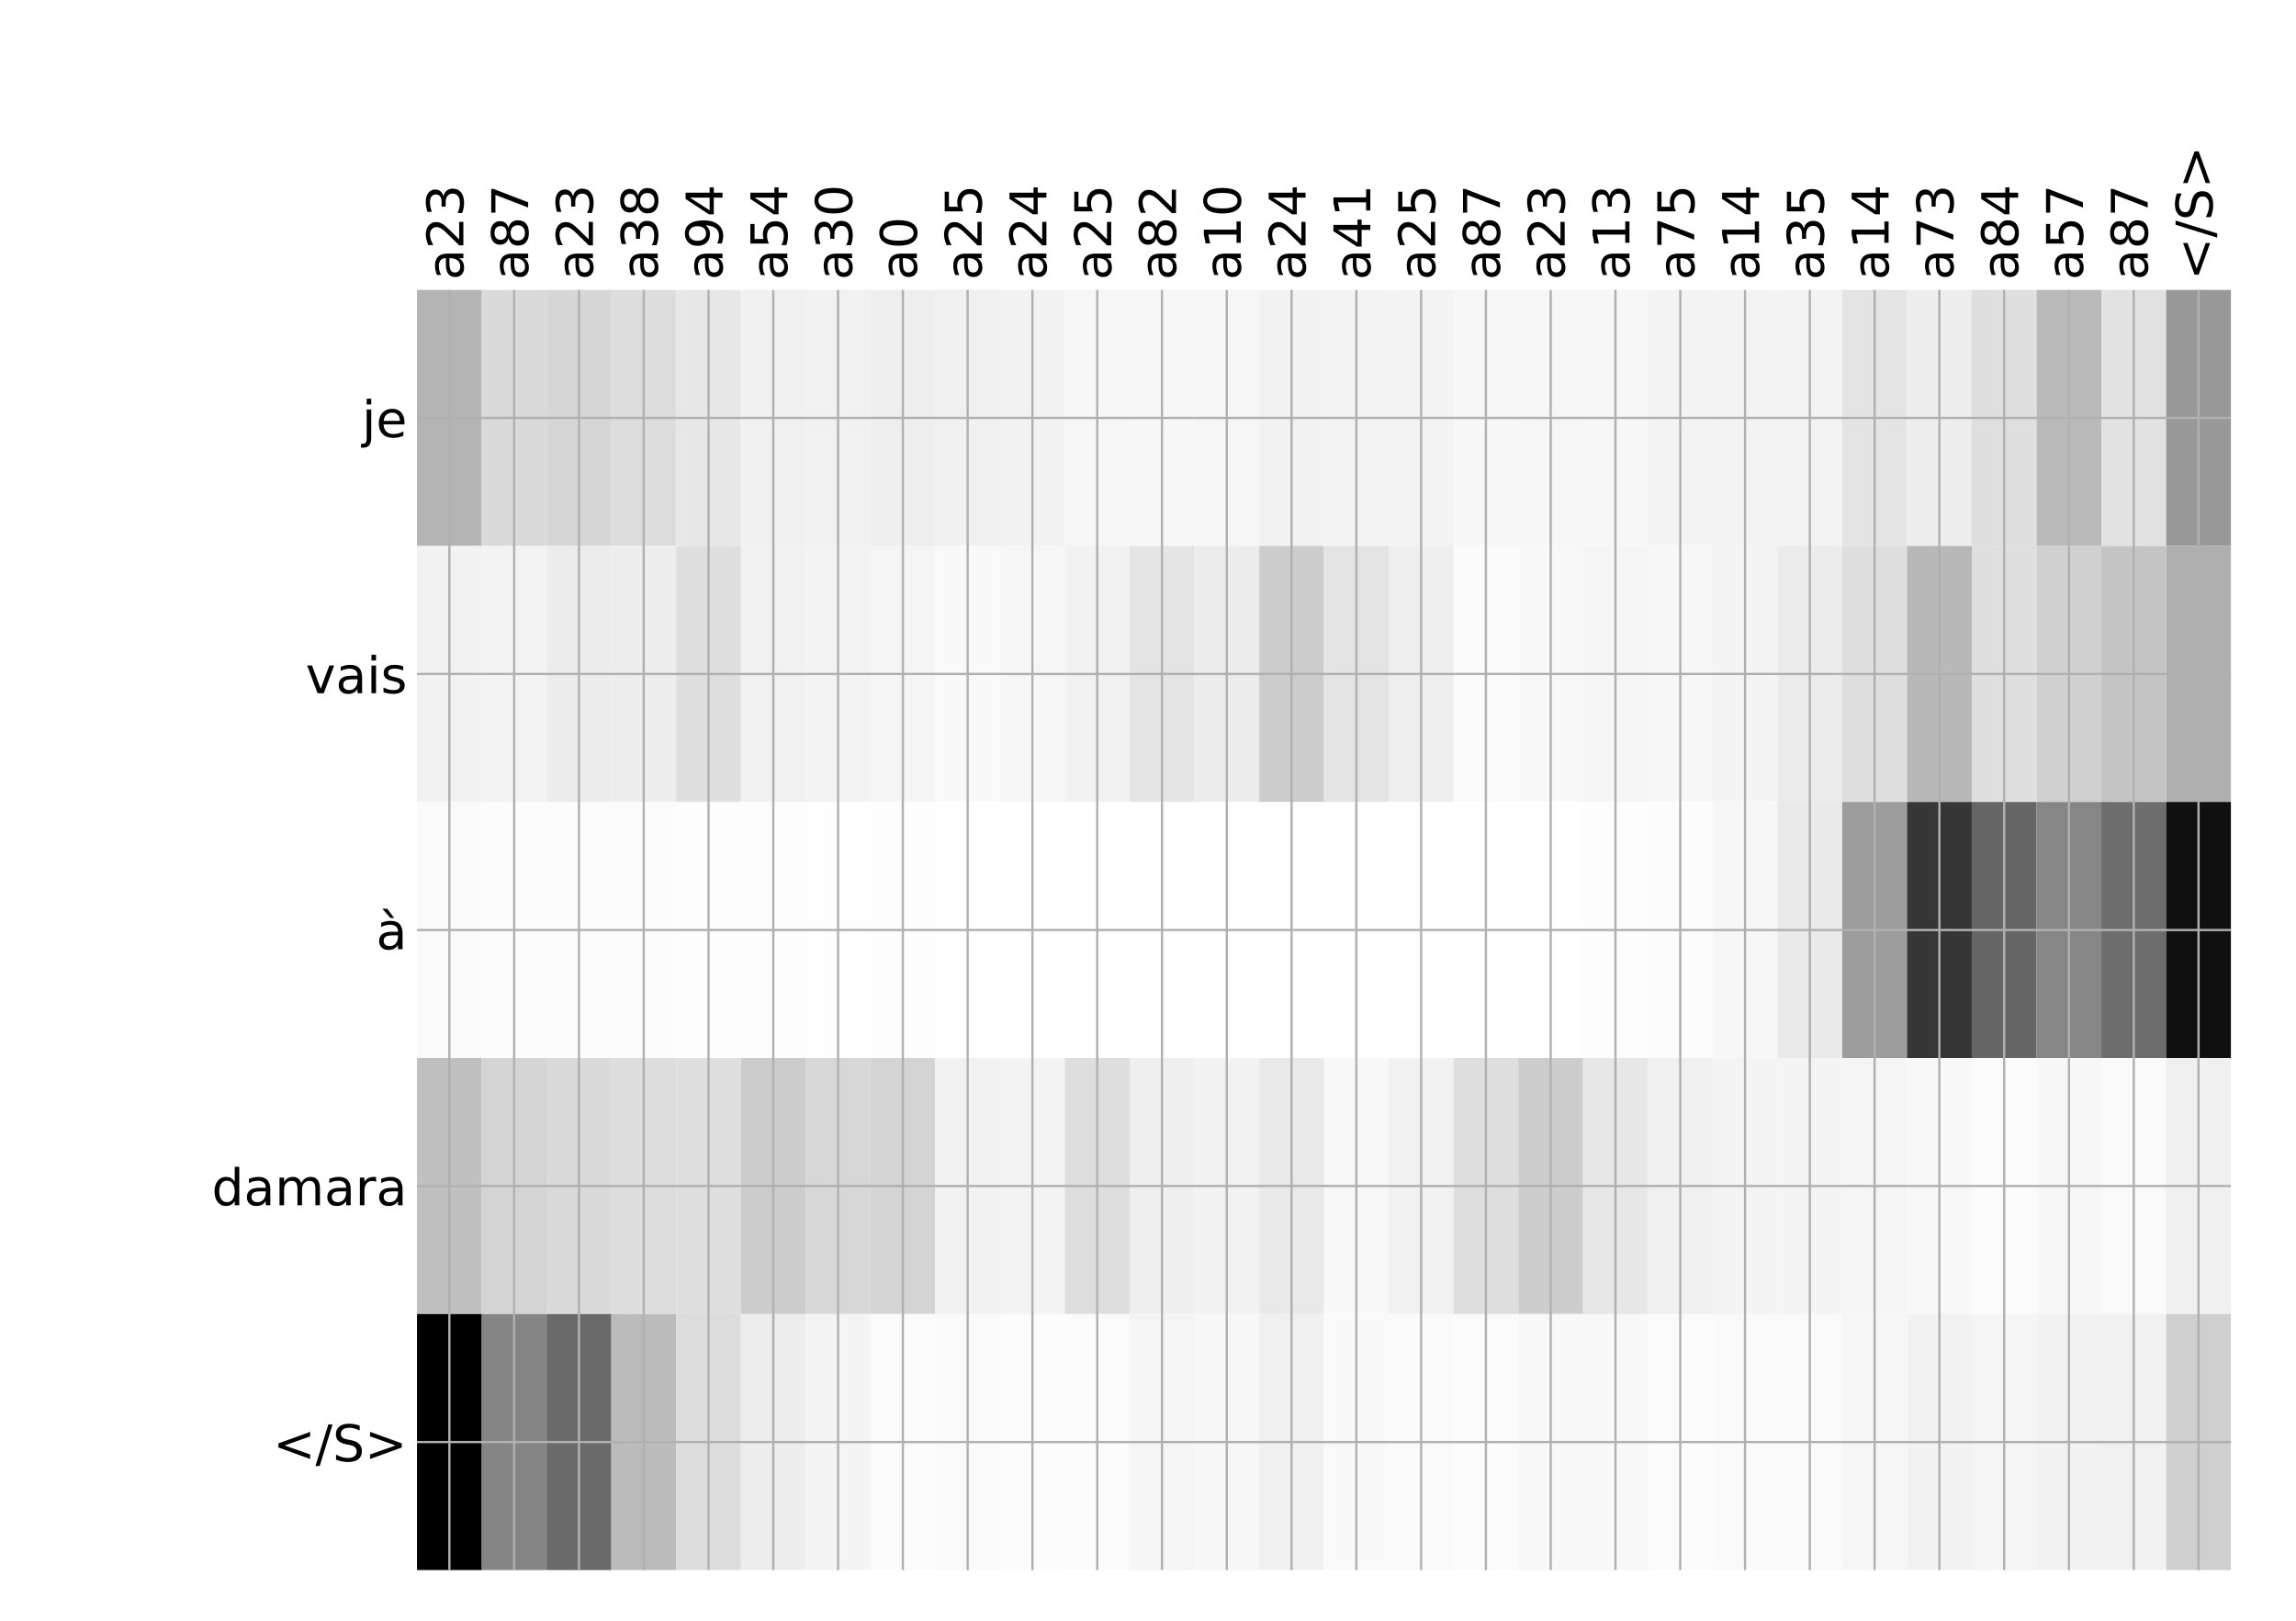 <?xml version="1.0" encoding="utf-8" standalone="no"?>
<!DOCTYPE svg PUBLIC "-//W3C//DTD SVG 1.1//EN"
  "http://www.w3.org/Graphics/SVG/1.1/DTD/svg11.dtd">
<!-- Created with matplotlib (http://matplotlib.org/) -->
<svg height="576pt" version="1.1" viewBox="0 0 816 576" width="816pt" xmlns="http://www.w3.org/2000/svg" xmlns:xlink="http://www.w3.org/1999/xlink">
 <defs>
  <style type="text/css">
*{stroke-linecap:butt;stroke-linejoin:round;}
  </style>
 </defs>
 <g id="figure_1">
  <g id="patch_1">
   <path d="M 0 576 
L 816 576 
L 816 0 
L 0 0 
z
" style="fill:#ffffff;"/>
  </g>
  <g id="axes_1">
   <g id="PolyCollection_1">
    <path clip-path="url(#pcd5c8bb2d8)" d="M 148.201 103.033 
L 148.201 194.027 
L 171.225 194.027 
L 171.225 103.033 
L 148.201 103.033 
z
" style="fill:#b4b4b4;"/>
    <path clip-path="url(#pcd5c8bb2d8)" d="M 171.225 103.033 
L 171.225 194.027 
L 194.249 194.027 
L 194.249 103.033 
L 171.225 103.033 
z
" style="fill:#dadada;"/>
    <path clip-path="url(#pcd5c8bb2d8)" d="M 194.249 103.033 
L 194.249 194.027 
L 217.272 194.027 
L 217.272 103.033 
L 194.249 103.033 
z
" style="fill:#d6d6d6;"/>
    <path clip-path="url(#pcd5c8bb2d8)" d="M 217.272 103.033 
L 217.272 194.027 
L 240.296 194.027 
L 240.296 103.033 
L 217.272 103.033 
z
" style="fill:#dcdcdc;"/>
    <path clip-path="url(#pcd5c8bb2d8)" d="M 240.296 103.033 
L 240.296 194.027 
L 263.32 194.027 
L 263.32 103.033 
L 240.296 103.033 
z
" style="fill:#e7e7e7;"/>
    <path clip-path="url(#pcd5c8bb2d8)" d="M 263.32 103.033 
L 263.32 194.027 
L 286.344 194.027 
L 286.344 103.033 
L 263.32 103.033 
z
" style="fill:#f0f0f0;"/>
    <path clip-path="url(#pcd5c8bb2d8)" d="M 286.344 103.033 
L 286.344 194.027 
L 309.368 194.027 
L 309.368 103.033 
L 286.344 103.033 
z
" style="fill:#f1f1f1;"/>
    <path clip-path="url(#pcd5c8bb2d8)" d="M 309.368 103.033 
L 309.368 194.027 
L 332.392 194.027 
L 332.392 103.033 
L 309.368 103.033 
z
" style="fill:#eeeeee;"/>
    <path clip-path="url(#pcd5c8bb2d8)" d="M 332.392 103.033 
L 332.392 194.027 
L 355.415 194.027 
L 355.415 103.033 
L 332.392 103.033 
z
" style="fill:#f0f0f0;"/>
    <path clip-path="url(#pcd5c8bb2d8)" d="M 355.415 103.033 
L 355.415 194.027 
L 378.439 194.027 
L 378.439 103.033 
L 355.415 103.033 
z
" style="fill:#f2f2f2;"/>
    <path clip-path="url(#pcd5c8bb2d8)" d="M 378.439 103.033 
L 378.439 194.027 
L 401.463 194.027 
L 401.463 103.033 
L 378.439 103.033 
z
" style="fill:#f6f6f6;"/>
    <path clip-path="url(#pcd5c8bb2d8)" d="M 401.463 103.033 
L 401.463 194.027 
L 424.487 194.027 
L 424.487 103.033 
L 401.463 103.033 
z
" style="fill:#f7f7f7;"/>
    <path clip-path="url(#pcd5c8bb2d8)" d="M 424.487 103.033 
L 424.487 194.027 
L 447.511 194.027 
L 447.511 103.033 
L 424.487 103.033 
z
" style="fill:#f6f6f6;"/>
    <path clip-path="url(#pcd5c8bb2d8)" d="M 447.511 103.033 
L 447.511 194.027 
L 470.534 194.027 
L 470.534 103.033 
L 447.511 103.033 
z
" style="fill:#f2f2f2;"/>
    <path clip-path="url(#pcd5c8bb2d8)" d="M 470.534 103.033 
L 470.534 194.027 
L 493.558 194.027 
L 493.558 103.033 
L 470.534 103.033 
z
" style="fill:#f3f3f3;"/>
    <path clip-path="url(#pcd5c8bb2d8)" d="M 493.558 103.033 
L 493.558 194.027 
L 516.582 194.027 
L 516.582 103.033 
L 493.558 103.033 
z
" style="fill:#f3f3f3;"/>
    <path clip-path="url(#pcd5c8bb2d8)" d="M 516.582 103.033 
L 516.582 194.027 
L 539.606 194.027 
L 539.606 103.033 
L 516.582 103.033 
z
" style="fill:#f7f7f7;"/>
    <path clip-path="url(#pcd5c8bb2d8)" d="M 539.606 103.033 
L 539.606 194.027 
L 562.63 194.027 
L 562.63 103.033 
L 539.606 103.033 
z
" style="fill:#f6f6f6;"/>
    <path clip-path="url(#pcd5c8bb2d8)" d="M 562.63 103.033 
L 562.63 194.027 
L 585.654 194.027 
L 585.654 103.033 
L 562.63 103.033 
z
" style="fill:#f7f7f7;"/>
    <path clip-path="url(#pcd5c8bb2d8)" d="M 585.654 103.033 
L 585.654 194.027 
L 608.677 194.027 
L 608.677 103.033 
L 585.654 103.033 
z
" style="fill:#f3f3f3;"/>
    <path clip-path="url(#pcd5c8bb2d8)" d="M 608.677 103.033 
L 608.677 194.027 
L 631.701 194.027 
L 631.701 103.033 
L 608.677 103.033 
z
" style="fill:#f3f3f3;"/>
    <path clip-path="url(#pcd5c8bb2d8)" d="M 631.701 103.033 
L 631.701 194.027 
L 654.725 194.027 
L 654.725 103.033 
L 631.701 103.033 
z
" style="fill:#f3f3f3;"/>
    <path clip-path="url(#pcd5c8bb2d8)" d="M 654.725 103.033 
L 654.725 194.027 
L 677.749 194.027 
L 677.749 103.033 
L 654.725 103.033 
z
" style="fill:#e4e4e4;"/>
    <path clip-path="url(#pcd5c8bb2d8)" d="M 677.749 103.033 
L 677.749 194.027 
L 700.773 194.027 
L 700.773 103.033 
L 677.749 103.033 
z
" style="fill:#ededed;"/>
    <path clip-path="url(#pcd5c8bb2d8)" d="M 700.773 103.033 
L 700.773 194.027 
L 723.796 194.027 
L 723.796 103.033 
L 700.773 103.033 
z
" style="fill:#dfdfdf;"/>
    <path clip-path="url(#pcd5c8bb2d8)" d="M 723.796 103.033 
L 723.796 194.027 
L 746.82 194.027 
L 746.82 103.033 
L 723.796 103.033 
z
" style="fill:#b9b9b9;"/>
    <path clip-path="url(#pcd5c8bb2d8)" d="M 746.82 103.033 
L 746.82 194.027 
L 769.844 194.027 
L 769.844 103.033 
L 746.82 103.033 
z
" style="fill:#e2e2e2;"/>
    <path clip-path="url(#pcd5c8bb2d8)" d="M 769.844 103.033 
L 769.844 194.027 
L 792.868 194.027 
L 792.868 103.033 
L 769.844 103.033 
z
" style="fill:#989898;"/>
    <path clip-path="url(#pcd5c8bb2d8)" d="M 148.201 194.027 
L 148.201 285.02 
L 171.225 285.02 
L 171.225 194.027 
L 148.201 194.027 
z
" style="fill:#f2f2f2;"/>
    <path clip-path="url(#pcd5c8bb2d8)" d="M 171.225 194.027 
L 171.225 285.02 
L 194.249 285.02 
L 194.249 194.027 
L 171.225 194.027 
z
" style="fill:#f3f3f3;"/>
    <path clip-path="url(#pcd5c8bb2d8)" d="M 194.249 194.027 
L 194.249 285.02 
L 217.272 285.02 
L 217.272 194.027 
L 194.249 194.027 
z
" style="fill:#ececec;"/>
    <path clip-path="url(#pcd5c8bb2d8)" d="M 217.272 194.027 
L 217.272 285.02 
L 240.296 285.02 
L 240.296 194.027 
L 217.272 194.027 
z
" style="fill:#ededed;"/>
    <path clip-path="url(#pcd5c8bb2d8)" d="M 240.296 194.027 
L 240.296 285.02 
L 263.32 285.02 
L 263.32 194.027 
L 240.296 194.027 
z
" style="fill:#dfdfdf;"/>
    <path clip-path="url(#pcd5c8bb2d8)" d="M 263.32 194.027 
L 263.32 285.02 
L 286.344 285.02 
L 286.344 194.027 
L 263.32 194.027 
z
" style="fill:#f1f1f1;"/>
    <path clip-path="url(#pcd5c8bb2d8)" d="M 286.344 194.027 
L 286.344 285.02 
L 309.368 285.02 
L 309.368 194.027 
L 286.344 194.027 
z
" style="fill:#f3f3f3;"/>
    <path clip-path="url(#pcd5c8bb2d8)" d="M 309.368 194.027 
L 309.368 285.02 
L 332.392 285.02 
L 332.392 194.027 
L 309.368 194.027 
z
" style="fill:#f5f5f5;"/>
    <path clip-path="url(#pcd5c8bb2d8)" d="M 332.392 194.027 
L 332.392 285.02 
L 355.415 285.02 
L 355.415 194.027 
L 332.392 194.027 
z
" style="fill:#f9f9f9;"/>
    <path clip-path="url(#pcd5c8bb2d8)" d="M 355.415 194.027 
L 355.415 285.02 
L 378.439 285.02 
L 378.439 194.027 
L 355.415 194.027 
z
" style="fill:#f6f6f6;"/>
    <path clip-path="url(#pcd5c8bb2d8)" d="M 378.439 194.027 
L 378.439 285.02 
L 401.463 285.02 
L 401.463 194.027 
L 378.439 194.027 
z
" style="fill:#f1f1f1;"/>
    <path clip-path="url(#pcd5c8bb2d8)" d="M 401.463 194.027 
L 401.463 285.02 
L 424.487 285.02 
L 424.487 194.027 
L 401.463 194.027 
z
" style="fill:#e4e4e4;"/>
    <path clip-path="url(#pcd5c8bb2d8)" d="M 424.487 194.027 
L 424.487 285.02 
L 447.511 285.02 
L 447.511 194.027 
L 424.487 194.027 
z
" style="fill:#ececec;"/>
    <path clip-path="url(#pcd5c8bb2d8)" d="M 447.511 194.027 
L 447.511 285.02 
L 470.534 285.02 
L 470.534 194.027 
L 447.511 194.027 
z
" style="fill:#cccccc;"/>
    <path clip-path="url(#pcd5c8bb2d8)" d="M 470.534 194.027 
L 470.534 285.02 
L 493.558 285.02 
L 493.558 194.027 
L 470.534 194.027 
z
" style="fill:#e4e4e4;"/>
    <path clip-path="url(#pcd5c8bb2d8)" d="M 493.558 194.027 
L 493.558 285.02 
L 516.582 285.02 
L 516.582 194.027 
L 493.558 194.027 
z
" style="fill:#eeeeee;"/>
    <path clip-path="url(#pcd5c8bb2d8)" d="M 516.582 194.027 
L 516.582 285.02 
L 539.606 285.02 
L 539.606 194.027 
L 516.582 194.027 
z
" style="fill:#fafafa;"/>
    <path clip-path="url(#pcd5c8bb2d8)" d="M 539.606 194.027 
L 539.606 285.02 
L 562.63 285.02 
L 562.63 194.027 
L 539.606 194.027 
z
" style="fill:#f8f8f8;"/>
    <path clip-path="url(#pcd5c8bb2d8)" d="M 562.63 194.027 
L 562.63 285.02 
L 585.654 285.02 
L 585.654 194.027 
L 562.63 194.027 
z
" style="fill:#f5f5f5;"/>
    <path clip-path="url(#pcd5c8bb2d8)" d="M 585.654 194.027 
L 585.654 285.02 
L 608.677 285.02 
L 608.677 194.027 
L 585.654 194.027 
z
" style="fill:#f7f7f7;"/>
    <path clip-path="url(#pcd5c8bb2d8)" d="M 608.677 194.027 
L 608.677 285.02 
L 631.701 285.02 
L 631.701 194.027 
L 608.677 194.027 
z
" style="fill:#f4f4f4;"/>
    <path clip-path="url(#pcd5c8bb2d8)" d="M 631.701 194.027 
L 631.701 285.02 
L 654.725 285.02 
L 654.725 194.027 
L 631.701 194.027 
z
" style="fill:#ebebeb;"/>
    <path clip-path="url(#pcd5c8bb2d8)" d="M 654.725 194.027 
L 654.725 285.02 
L 677.749 285.02 
L 677.749 194.027 
L 654.725 194.027 
z
" style="fill:#dedede;"/>
    <path clip-path="url(#pcd5c8bb2d8)" d="M 677.749 194.027 
L 677.749 285.02 
L 700.773 285.02 
L 700.773 194.027 
L 677.749 194.027 
z
" style="fill:#b8b8b8;"/>
    <path clip-path="url(#pcd5c8bb2d8)" d="M 700.773 194.027 
L 700.773 285.02 
L 723.796 285.02 
L 723.796 194.027 
L 700.773 194.027 
z
" style="fill:#dfdfdf;"/>
    <path clip-path="url(#pcd5c8bb2d8)" d="M 723.796 194.027 
L 723.796 285.02 
L 746.82 285.02 
L 746.82 194.027 
L 723.796 194.027 
z
" style="fill:#d0d0d0;"/>
    <path clip-path="url(#pcd5c8bb2d8)" d="M 746.82 194.027 
L 746.82 285.02 
L 769.844 285.02 
L 769.844 194.027 
L 746.82 194.027 
z
" style="fill:#c4c4c4;"/>
    <path clip-path="url(#pcd5c8bb2d8)" d="M 769.844 194.027 
L 769.844 285.02 
L 792.868 285.02 
L 792.868 194.027 
L 769.844 194.027 
z
" style="fill:#afafaf;"/>
    <path clip-path="url(#pcd5c8bb2d8)" d="M 148.201 285.02 
L 148.201 376.013 
L 171.225 376.013 
L 171.225 285.02 
L 148.201 285.02 
z
" style="fill:#fafafa;"/>
    <path clip-path="url(#pcd5c8bb2d8)" d="M 171.225 285.02 
L 171.225 376.013 
L 194.249 376.013 
L 194.249 285.02 
L 171.225 285.02 
z
" style="fill:#fcfcfc;"/>
    <path clip-path="url(#pcd5c8bb2d8)" d="M 194.249 285.02 
L 194.249 376.013 
L 217.272 376.013 
L 217.272 285.02 
L 194.249 285.02 
z
" style="fill:#fcfcfc;"/>
    <path clip-path="url(#pcd5c8bb2d8)" d="M 217.272 285.02 
L 217.272 376.013 
L 240.296 376.013 
L 240.296 285.02 
L 217.272 285.02 
z
" style="fill:#fcfcfc;"/>
    <path clip-path="url(#pcd5c8bb2d8)" d="M 240.296 285.02 
L 240.296 376.013 
L 263.32 376.013 
L 263.32 285.02 
L 240.296 285.02 
z
" style="fill:#fdfdfd;"/>
    <path clip-path="url(#pcd5c8bb2d8)" d="M 263.32 285.02 
L 263.32 376.013 
L 286.344 376.013 
L 286.344 285.02 
L 263.32 285.02 
z
" style="fill:#fdfdfd;"/>
    <path clip-path="url(#pcd5c8bb2d8)" d="M 286.344 285.02 
L 286.344 376.013 
L 309.368 376.013 
L 309.368 285.02 
L 286.344 285.02 
z
" style="fill:#fefefe;"/>
    <path clip-path="url(#pcd5c8bb2d8)" d="M 309.368 285.02 
L 309.368 376.013 
L 332.392 376.013 
L 332.392 285.02 
L 309.368 285.02 
z
" style="fill:#fdfdfd;"/>
    <path clip-path="url(#pcd5c8bb2d8)" d="M 332.392 285.02 
L 332.392 376.013 
L 355.415 376.013 
L 355.415 285.02 
L 332.392 285.02 
z
" style="fill:#ffffff;"/>
    <path clip-path="url(#pcd5c8bb2d8)" d="M 355.415 285.02 
L 355.415 376.013 
L 378.439 376.013 
L 378.439 285.02 
L 355.415 285.02 
z
" style="fill:#ffffff;"/>
    <path clip-path="url(#pcd5c8bb2d8)" d="M 378.439 285.02 
L 378.439 376.013 
L 401.463 376.013 
L 401.463 285.02 
L 378.439 285.02 
z
" style="fill:#ffffff;"/>
    <path clip-path="url(#pcd5c8bb2d8)" d="M 401.463 285.02 
L 401.463 376.013 
L 424.487 376.013 
L 424.487 285.02 
L 401.463 285.02 
z
" style="fill:#ffffff;"/>
    <path clip-path="url(#pcd5c8bb2d8)" d="M 424.487 285.02 
L 424.487 376.013 
L 447.511 376.013 
L 447.511 285.02 
L 424.487 285.02 
z
" style="fill:#ffffff;"/>
    <path clip-path="url(#pcd5c8bb2d8)" d="M 447.511 285.02 
L 447.511 376.013 
L 470.534 376.013 
L 470.534 285.02 
L 447.511 285.02 
z
" style="fill:#ffffff;"/>
    <path clip-path="url(#pcd5c8bb2d8)" d="M 470.534 285.02 
L 470.534 376.013 
L 493.558 376.013 
L 493.558 285.02 
L 470.534 285.02 
z
" style="fill:#ffffff;"/>
    <path clip-path="url(#pcd5c8bb2d8)" d="M 493.558 285.02 
L 493.558 376.013 
L 516.582 376.013 
L 516.582 285.02 
L 493.558 285.02 
z
" style="fill:#ffffff;"/>
    <path clip-path="url(#pcd5c8bb2d8)" d="M 516.582 285.02 
L 516.582 376.013 
L 539.606 376.013 
L 539.606 285.02 
L 516.582 285.02 
z
" style="fill:#ffffff;"/>
    <path clip-path="url(#pcd5c8bb2d8)" d="M 539.606 285.02 
L 539.606 376.013 
L 562.63 376.013 
L 562.63 285.02 
L 539.606 285.02 
z
" style="fill:#ffffff;"/>
    <path clip-path="url(#pcd5c8bb2d8)" d="M 562.63 285.02 
L 562.63 376.013 
L 585.654 376.013 
L 585.654 285.02 
L 562.63 285.02 
z
" style="fill:#fdfdfd;"/>
    <path clip-path="url(#pcd5c8bb2d8)" d="M 585.654 285.02 
L 585.654 376.013 
L 608.677 376.013 
L 608.677 285.02 
L 585.654 285.02 
z
" style="fill:#fcfcfc;"/>
    <path clip-path="url(#pcd5c8bb2d8)" d="M 608.677 285.02 
L 608.677 376.013 
L 631.701 376.013 
L 631.701 285.02 
L 608.677 285.02 
z
" style="fill:#f7f7f7;"/>
    <path clip-path="url(#pcd5c8bb2d8)" d="M 631.701 285.02 
L 631.701 376.013 
L 654.725 376.013 
L 654.725 285.02 
L 631.701 285.02 
z
" style="fill:#e9e9e9;"/>
    <path clip-path="url(#pcd5c8bb2d8)" d="M 654.725 285.02 
L 654.725 376.013 
L 677.749 376.013 
L 677.749 285.02 
L 654.725 285.02 
z
" style="fill:#9d9d9d;"/>
    <path clip-path="url(#pcd5c8bb2d8)" d="M 677.749 285.02 
L 677.749 376.013 
L 700.773 376.013 
L 700.773 285.02 
L 677.749 285.02 
z
" style="fill:#363636;"/>
    <path clip-path="url(#pcd5c8bb2d8)" d="M 700.773 285.02 
L 700.773 376.013 
L 723.796 376.013 
L 723.796 285.02 
L 700.773 285.02 
z
" style="fill:#656565;"/>
    <path clip-path="url(#pcd5c8bb2d8)" d="M 723.796 285.02 
L 723.796 376.013 
L 746.82 376.013 
L 746.82 285.02 
L 723.796 285.02 
z
" style="fill:#868686;"/>
    <path clip-path="url(#pcd5c8bb2d8)" d="M 746.82 285.02 
L 746.82 376.013 
L 769.844 376.013 
L 769.844 285.02 
L 746.82 285.02 
z
" style="fill:#6d6d6d;"/>
    <path clip-path="url(#pcd5c8bb2d8)" d="M 769.844 285.02 
L 769.844 376.013 
L 792.868 376.013 
L 792.868 285.02 
L 769.844 285.02 
z
" style="fill:#101010;"/>
    <path clip-path="url(#pcd5c8bb2d8)" d="M 148.201 376.013 
L 148.201 467.007 
L 171.225 467.007 
L 171.225 376.013 
L 148.201 376.013 
z
" style="fill:#c0c0c0;"/>
    <path clip-path="url(#pcd5c8bb2d8)" d="M 171.225 376.013 
L 171.225 467.007 
L 194.249 467.007 
L 194.249 376.013 
L 171.225 376.013 
z
" style="fill:#d4d4d4;"/>
    <path clip-path="url(#pcd5c8bb2d8)" d="M 194.249 376.013 
L 194.249 467.007 
L 217.272 467.007 
L 217.272 376.013 
L 194.249 376.013 
z
" style="fill:#dadada;"/>
    <path clip-path="url(#pcd5c8bb2d8)" d="M 217.272 376.013 
L 217.272 467.007 
L 240.296 467.007 
L 240.296 376.013 
L 217.272 376.013 
z
" style="fill:#dddddd;"/>
    <path clip-path="url(#pcd5c8bb2d8)" d="M 240.296 376.013 
L 240.296 467.007 
L 263.32 467.007 
L 263.32 376.013 
L 240.296 376.013 
z
" style="fill:#dfdfdf;"/>
    <path clip-path="url(#pcd5c8bb2d8)" d="M 263.32 376.013 
L 263.32 467.007 
L 286.344 467.007 
L 286.344 376.013 
L 263.32 376.013 
z
" style="fill:#cccccc;"/>
    <path clip-path="url(#pcd5c8bb2d8)" d="M 286.344 376.013 
L 286.344 467.007 
L 309.368 467.007 
L 309.368 376.013 
L 286.344 376.013 
z
" style="fill:#d7d7d7;"/>
    <path clip-path="url(#pcd5c8bb2d8)" d="M 309.368 376.013 
L 309.368 467.007 
L 332.392 467.007 
L 332.392 376.013 
L 309.368 376.013 
z
" style="fill:#d4d4d4;"/>
    <path clip-path="url(#pcd5c8bb2d8)" d="M 332.392 376.013 
L 332.392 467.007 
L 355.415 467.007 
L 355.415 376.013 
L 332.392 376.013 
z
" style="fill:#f1f1f1;"/>
    <path clip-path="url(#pcd5c8bb2d8)" d="M 355.415 376.013 
L 355.415 467.007 
L 378.439 467.007 
L 378.439 376.013 
L 355.415 376.013 
z
" style="fill:#f3f3f3;"/>
    <path clip-path="url(#pcd5c8bb2d8)" d="M 378.439 376.013 
L 378.439 467.007 
L 401.463 467.007 
L 401.463 376.013 
L 378.439 376.013 
z
" style="fill:#dedede;"/>
    <path clip-path="url(#pcd5c8bb2d8)" d="M 401.463 376.013 
L 401.463 467.007 
L 424.487 467.007 
L 424.487 376.013 
L 401.463 376.013 
z
" style="fill:#efefef;"/>
    <path clip-path="url(#pcd5c8bb2d8)" d="M 424.487 376.013 
L 424.487 467.007 
L 447.511 467.007 
L 447.511 376.013 
L 424.487 376.013 
z
" style="fill:#f2f2f2;"/>
    <path clip-path="url(#pcd5c8bb2d8)" d="M 447.511 376.013 
L 447.511 467.007 
L 470.534 467.007 
L 470.534 376.013 
L 447.511 376.013 
z
" style="fill:#e9e9e9;"/>
    <path clip-path="url(#pcd5c8bb2d8)" d="M 470.534 376.013 
L 470.534 467.007 
L 493.558 467.007 
L 493.558 376.013 
L 470.534 376.013 
z
" style="fill:#f8f8f8;"/>
    <path clip-path="url(#pcd5c8bb2d8)" d="M 493.558 376.013 
L 493.558 467.007 
L 516.582 467.007 
L 516.582 376.013 
L 493.558 376.013 
z
" style="fill:#f1f1f1;"/>
    <path clip-path="url(#pcd5c8bb2d8)" d="M 516.582 376.013 
L 516.582 467.007 
L 539.606 467.007 
L 539.606 376.013 
L 516.582 376.013 
z
" style="fill:#dedede;"/>
    <path clip-path="url(#pcd5c8bb2d8)" d="M 539.606 376.013 
L 539.606 467.007 
L 562.63 467.007 
L 562.63 376.013 
L 539.606 376.013 
z
" style="fill:#cdcdcd;"/>
    <path clip-path="url(#pcd5c8bb2d8)" d="M 562.63 376.013 
L 562.63 467.007 
L 585.654 467.007 
L 585.654 376.013 
L 562.63 376.013 
z
" style="fill:#e7e7e7;"/>
    <path clip-path="url(#pcd5c8bb2d8)" d="M 585.654 376.013 
L 585.654 467.007 
L 608.677 467.007 
L 608.677 376.013 
L 585.654 376.013 
z
" style="fill:#f0f0f0;"/>
    <path clip-path="url(#pcd5c8bb2d8)" d="M 608.677 376.013 
L 608.677 467.007 
L 631.701 467.007 
L 631.701 376.013 
L 608.677 376.013 
z
" style="fill:#f4f4f4;"/>
    <path clip-path="url(#pcd5c8bb2d8)" d="M 631.701 376.013 
L 631.701 467.007 
L 654.725 467.007 
L 654.725 376.013 
L 631.701 376.013 
z
" style="fill:#f4f4f4;"/>
    <path clip-path="url(#pcd5c8bb2d8)" d="M 654.725 376.013 
L 654.725 467.007 
L 677.749 467.007 
L 677.749 376.013 
L 654.725 376.013 
z
" style="fill:#f5f5f5;"/>
    <path clip-path="url(#pcd5c8bb2d8)" d="M 677.749 376.013 
L 677.749 467.007 
L 700.773 467.007 
L 700.773 376.013 
L 677.749 376.013 
z
" style="fill:#f8f8f8;"/>
    <path clip-path="url(#pcd5c8bb2d8)" d="M 700.773 376.013 
L 700.773 467.007 
L 723.796 467.007 
L 723.796 376.013 
L 700.773 376.013 
z
" style="fill:#fbfbfb;"/>
    <path clip-path="url(#pcd5c8bb2d8)" d="M 723.796 376.013 
L 723.796 467.007 
L 746.82 467.007 
L 746.82 376.013 
L 723.796 376.013 
z
" style="fill:#f7f7f7;"/>
    <path clip-path="url(#pcd5c8bb2d8)" d="M 746.82 376.013 
L 746.82 467.007 
L 769.844 467.007 
L 769.844 376.013 
L 746.82 376.013 
z
" style="fill:#fafafa;"/>
    <path clip-path="url(#pcd5c8bb2d8)" d="M 769.844 376.013 
L 769.844 467.007 
L 792.868 467.007 
L 792.868 376.013 
L 769.844 376.013 
z
" style="fill:#f0f0f0;"/>
    <path clip-path="url(#pcd5c8bb2d8)" d="M 148.201 467.007 
L 148.201 558 
L 171.225 558 
L 171.225 467.007 
L 148.201 467.007 
z
"/>
    <path clip-path="url(#pcd5c8bb2d8)" d="M 171.225 467.007 
L 171.225 558 
L 194.249 558 
L 194.249 467.007 
L 171.225 467.007 
z
" style="fill:#858585;"/>
    <path clip-path="url(#pcd5c8bb2d8)" d="M 194.249 467.007 
L 194.249 558 
L 217.272 558 
L 217.272 467.007 
L 194.249 467.007 
z
" style="fill:#6a6a6a;"/>
    <path clip-path="url(#pcd5c8bb2d8)" d="M 217.272 467.007 
L 217.272 558 
L 240.296 558 
L 240.296 467.007 
L 217.272 467.007 
z
" style="fill:#bbbbbb;"/>
    <path clip-path="url(#pcd5c8bb2d8)" d="M 240.296 467.007 
L 240.296 558 
L 263.32 558 
L 263.32 467.007 
L 240.296 467.007 
z
" style="fill:#dcdcdc;"/>
    <path clip-path="url(#pcd5c8bb2d8)" d="M 263.32 467.007 
L 263.32 558 
L 286.344 558 
L 286.344 467.007 
L 263.32 467.007 
z
" style="fill:#ededed;"/>
    <path clip-path="url(#pcd5c8bb2d8)" d="M 286.344 467.007 
L 286.344 558 
L 309.368 558 
L 309.368 467.007 
L 286.344 467.007 
z
" style="fill:#f4f4f4;"/>
    <path clip-path="url(#pcd5c8bb2d8)" d="M 309.368 467.007 
L 309.368 558 
L 332.392 558 
L 332.392 467.007 
L 309.368 467.007 
z
" style="fill:#fbfbfb;"/>
    <path clip-path="url(#pcd5c8bb2d8)" d="M 332.392 467.007 
L 332.392 558 
L 355.415 558 
L 355.415 467.007 
L 332.392 467.007 
z
" style="fill:#fafafa;"/>
    <path clip-path="url(#pcd5c8bb2d8)" d="M 355.415 467.007 
L 355.415 558 
L 378.439 558 
L 378.439 467.007 
L 355.415 467.007 
z
" style="fill:#fcfcfc;"/>
    <path clip-path="url(#pcd5c8bb2d8)" d="M 378.439 467.007 
L 378.439 558 
L 401.463 558 
L 401.463 467.007 
L 378.439 467.007 
z
" style="fill:#fbfbfb;"/>
    <path clip-path="url(#pcd5c8bb2d8)" d="M 401.463 467.007 
L 401.463 558 
L 424.487 558 
L 424.487 467.007 
L 401.463 467.007 
z
" style="fill:#f5f5f5;"/>
    <path clip-path="url(#pcd5c8bb2d8)" d="M 424.487 467.007 
L 424.487 558 
L 447.511 558 
L 447.511 467.007 
L 424.487 467.007 
z
" style="fill:#f7f7f7;"/>
    <path clip-path="url(#pcd5c8bb2d8)" d="M 447.511 467.007 
L 447.511 558 
L 470.534 558 
L 470.534 467.007 
L 447.511 467.007 
z
" style="fill:#f0f0f0;"/>
    <path clip-path="url(#pcd5c8bb2d8)" d="M 470.534 467.007 
L 470.534 558 
L 493.558 558 
L 493.558 467.007 
L 470.534 467.007 
z
" style="fill:#f9f9f9;"/>
    <path clip-path="url(#pcd5c8bb2d8)" d="M 493.558 467.007 
L 493.558 558 
L 516.582 558 
L 516.582 467.007 
L 493.558 467.007 
z
" style="fill:#fafafa;"/>
    <path clip-path="url(#pcd5c8bb2d8)" d="M 516.582 467.007 
L 516.582 558 
L 539.606 558 
L 539.606 467.007 
L 516.582 467.007 
z
" style="fill:#fbfbfb;"/>
    <path clip-path="url(#pcd5c8bb2d8)" d="M 539.606 467.007 
L 539.606 558 
L 562.63 558 
L 562.63 467.007 
L 539.606 467.007 
z
" style="fill:#f8f8f8;"/>
    <path clip-path="url(#pcd5c8bb2d8)" d="M 562.63 467.007 
L 562.63 558 
L 585.654 558 
L 585.654 467.007 
L 562.63 467.007 
z
" style="fill:#f8f8f8;"/>
    <path clip-path="url(#pcd5c8bb2d8)" d="M 585.654 467.007 
L 585.654 558 
L 608.677 558 
L 608.677 467.007 
L 585.654 467.007 
z
" style="fill:#fbfbfb;"/>
    <path clip-path="url(#pcd5c8bb2d8)" d="M 608.677 467.007 
L 608.677 558 
L 631.701 558 
L 631.701 467.007 
L 608.677 467.007 
z
" style="fill:#fafafa;"/>
    <path clip-path="url(#pcd5c8bb2d8)" d="M 631.701 467.007 
L 631.701 558 
L 654.725 558 
L 654.725 467.007 
L 631.701 467.007 
z
" style="fill:#fafafa;"/>
    <path clip-path="url(#pcd5c8bb2d8)" d="M 654.725 467.007 
L 654.725 558 
L 677.749 558 
L 677.749 467.007 
L 654.725 467.007 
z
" style="fill:#f6f6f6;"/>
    <path clip-path="url(#pcd5c8bb2d8)" d="M 677.749 467.007 
L 677.749 558 
L 700.773 558 
L 700.773 467.007 
L 677.749 467.007 
z
" style="fill:#f2f2f2;"/>
    <path clip-path="url(#pcd5c8bb2d8)" d="M 700.773 467.007 
L 700.773 558 
L 723.796 558 
L 723.796 467.007 
L 700.773 467.007 
z
" style="fill:#f5f5f5;"/>
    <path clip-path="url(#pcd5c8bb2d8)" d="M 723.796 467.007 
L 723.796 558 
L 746.82 558 
L 746.82 467.007 
L 723.796 467.007 
z
" style="fill:#f2f2f2;"/>
    <path clip-path="url(#pcd5c8bb2d8)" d="M 746.82 467.007 
L 746.82 558 
L 769.844 558 
L 769.844 467.007 
L 746.82 467.007 
z
" style="fill:#f1f1f1;"/>
    <path clip-path="url(#pcd5c8bb2d8)" d="M 769.844 467.007 
L 769.844 558 
L 792.868 558 
L 792.868 467.007 
L 769.844 467.007 
z
" style="fill:#cfcfcf;"/>
   </g>
   <g id="matplotlib.axis_1">
    <g id="xtick_1">
     <g id="line2d_1">
      <path clip-path="url(#pcd5c8bb2d8)" d="M 159.713 558 
L 159.713 103.033 
" style="fill:none;stroke:#b0b0b0;stroke-linecap:square;stroke-width:0.8;"/>
     </g>
     <g id="line2d_2"/>
     <g id="text_1">
      <!-- a23 -->
      <defs>
       <path d="M 34.281 27.484 
Q 23.391 27.484 19.188 25 
Q 14.984 22.516 14.984 16.5 
Q 14.984 11.719 18.141 8.906 
Q 21.297 6.109 26.703 6.109 
Q 34.188 6.109 38.703 11.406 
Q 43.219 16.703 43.219 25.484 
L 43.219 27.484 
z
M 52.203 31.203 
L 52.203 0 
L 43.219 0 
L 43.219 8.297 
Q 40.141 3.328 35.547 0.953 
Q 30.953 -1.422 24.312 -1.422 
Q 15.922 -1.422 10.953 3.297 
Q 6 8.016 6 15.922 
Q 6 25.141 12.172 29.828 
Q 18.359 34.516 30.609 34.516 
L 43.219 34.516 
L 43.219 35.406 
Q 43.219 41.609 39.141 45 
Q 35.062 48.391 27.688 48.391 
Q 23 48.391 18.547 47.266 
Q 14.109 46.141 10.016 43.891 
L 10.016 52.203 
Q 14.938 54.109 19.578 55.047 
Q 24.219 56 28.609 56 
Q 40.484 56 46.344 49.844 
Q 52.203 43.703 52.203 31.203 
z
" id="DejaVuSans-61"/>
       <path d="M 19.188 8.297 
L 53.609 8.297 
L 53.609 0 
L 7.328 0 
L 7.328 8.297 
Q 12.938 14.109 22.625 23.891 
Q 32.328 33.688 34.812 36.531 
Q 39.547 41.844 41.422 45.531 
Q 43.312 49.219 43.312 52.781 
Q 43.312 58.594 39.234 62.25 
Q 35.156 65.922 28.609 65.922 
Q 23.969 65.922 18.812 64.312 
Q 13.672 62.703 7.812 59.422 
L 7.812 69.391 
Q 13.766 71.781 18.938 73 
Q 24.125 74.219 28.422 74.219 
Q 39.75 74.219 46.484 68.547 
Q 53.219 62.891 53.219 53.422 
Q 53.219 48.922 51.531 44.891 
Q 49.859 40.875 45.406 35.406 
Q 44.188 33.984 37.641 27.219 
Q 31.109 20.453 19.188 8.297 
z
" id="DejaVuSans-32"/>
       <path d="M 40.578 39.312 
Q 47.656 37.797 51.625 33 
Q 55.609 28.219 55.609 21.188 
Q 55.609 10.406 48.188 4.484 
Q 40.766 -1.422 27.094 -1.422 
Q 22.516 -1.422 17.656 -0.516 
Q 12.797 0.391 7.625 2.203 
L 7.625 11.719 
Q 11.719 9.328 16.594 8.109 
Q 21.484 6.891 26.812 6.891 
Q 36.078 6.891 40.938 10.547 
Q 45.797 14.203 45.797 21.188 
Q 45.797 27.641 41.281 31.266 
Q 36.766 34.906 28.719 34.906 
L 20.219 34.906 
L 20.219 43.016 
L 29.109 43.016 
Q 36.375 43.016 40.234 45.922 
Q 44.094 48.828 44.094 54.297 
Q 44.094 59.906 40.109 62.906 
Q 36.141 65.922 28.719 65.922 
Q 24.656 65.922 20.016 65.031 
Q 15.375 64.156 9.812 62.312 
L 9.812 71.094 
Q 15.438 72.656 20.344 73.438 
Q 25.25 74.219 29.594 74.219 
Q 40.828 74.219 47.359 69.109 
Q 53.906 64.016 53.906 55.328 
Q 53.906 49.266 50.438 45.094 
Q 46.969 40.922 40.578 39.312 
z
" id="DejaVuSans-33"/>
      </defs>
      <g transform="translate(164.68 99.533)rotate(-90)scale(0.18 -0.18)">
       <use xlink:href="#DejaVuSans-61"/>
       <use x="61.279" xlink:href="#DejaVuSans-32"/>
       <use x="124.902" xlink:href="#DejaVuSans-33"/>
      </g>
     </g>
    </g>
    <g id="xtick_2">
     <g id="line2d_3">
      <path clip-path="url(#pcd5c8bb2d8)" d="M 182.737 558 
L 182.737 103.033 
" style="fill:none;stroke:#b0b0b0;stroke-linecap:square;stroke-width:0.8;"/>
     </g>
     <g id="line2d_4"/>
     <g id="text_2">
      <!-- a87 -->
      <defs>
       <path d="M 31.781 34.625 
Q 24.75 34.625 20.719 30.859 
Q 16.703 27.094 16.703 20.516 
Q 16.703 13.922 20.719 10.156 
Q 24.75 6.391 31.781 6.391 
Q 38.812 6.391 42.859 10.172 
Q 46.922 13.969 46.922 20.516 
Q 46.922 27.094 42.891 30.859 
Q 38.875 34.625 31.781 34.625 
z
M 21.922 38.812 
Q 15.578 40.375 12.031 44.719 
Q 8.5 49.078 8.5 55.328 
Q 8.5 64.062 14.719 69.141 
Q 20.953 74.219 31.781 74.219 
Q 42.672 74.219 48.875 69.141 
Q 55.078 64.062 55.078 55.328 
Q 55.078 49.078 51.531 44.719 
Q 48 40.375 41.703 38.812 
Q 48.828 37.156 52.797 32.312 
Q 56.781 27.484 56.781 20.516 
Q 56.781 9.906 50.312 4.234 
Q 43.844 -1.422 31.781 -1.422 
Q 19.734 -1.422 13.25 4.234 
Q 6.781 9.906 6.781 20.516 
Q 6.781 27.484 10.781 32.312 
Q 14.797 37.156 21.922 38.812 
z
M 18.312 54.391 
Q 18.312 48.734 21.844 45.562 
Q 25.391 42.391 31.781 42.391 
Q 38.141 42.391 41.719 45.562 
Q 45.312 48.734 45.312 54.391 
Q 45.312 60.062 41.719 63.234 
Q 38.141 66.406 31.781 66.406 
Q 25.391 66.406 21.844 63.234 
Q 18.312 60.062 18.312 54.391 
z
" id="DejaVuSans-38"/>
       <path d="M 8.203 72.906 
L 55.078 72.906 
L 55.078 68.703 
L 28.609 0 
L 18.312 0 
L 43.219 64.594 
L 8.203 64.594 
z
" id="DejaVuSans-37"/>
      </defs>
      <g transform="translate(187.704 99.533)rotate(-90)scale(0.18 -0.18)">
       <use xlink:href="#DejaVuSans-61"/>
       <use x="61.279" xlink:href="#DejaVuSans-38"/>
       <use x="124.902" xlink:href="#DejaVuSans-37"/>
      </g>
     </g>
    </g>
    <g id="xtick_3">
     <g id="line2d_5">
      <path clip-path="url(#pcd5c8bb2d8)" d="M 205.761 558 
L 205.761 103.033 
" style="fill:none;stroke:#b0b0b0;stroke-linecap:square;stroke-width:0.8;"/>
     </g>
     <g id="line2d_6"/>
     <g id="text_3">
      <!-- a23 -->
      <g transform="translate(210.727 99.533)rotate(-90)scale(0.18 -0.18)">
       <use xlink:href="#DejaVuSans-61"/>
       <use x="61.279" xlink:href="#DejaVuSans-32"/>
       <use x="124.902" xlink:href="#DejaVuSans-33"/>
      </g>
     </g>
    </g>
    <g id="xtick_4">
     <g id="line2d_7">
      <path clip-path="url(#pcd5c8bb2d8)" d="M 228.784 558 
L 228.784 103.033 
" style="fill:none;stroke:#b0b0b0;stroke-linecap:square;stroke-width:0.8;"/>
     </g>
     <g id="line2d_8"/>
     <g id="text_4">
      <!-- a38 -->
      <g transform="translate(233.751 99.533)rotate(-90)scale(0.18 -0.18)">
       <use xlink:href="#DejaVuSans-61"/>
       <use x="61.279" xlink:href="#DejaVuSans-33"/>
       <use x="124.902" xlink:href="#DejaVuSans-38"/>
      </g>
     </g>
    </g>
    <g id="xtick_5">
     <g id="line2d_9">
      <path clip-path="url(#pcd5c8bb2d8)" d="M 251.808 558 
L 251.808 103.033 
" style="fill:none;stroke:#b0b0b0;stroke-linecap:square;stroke-width:0.8;"/>
     </g>
     <g id="line2d_10"/>
     <g id="text_5">
      <!-- a94 -->
      <defs>
       <path d="M 10.984 1.516 
L 10.984 10.5 
Q 14.703 8.734 18.5 7.812 
Q 22.312 6.891 25.984 6.891 
Q 35.75 6.891 40.891 13.453 
Q 46.047 20.016 46.781 33.406 
Q 43.953 29.203 39.594 26.953 
Q 35.25 24.703 29.984 24.703 
Q 19.047 24.703 12.672 31.312 
Q 6.297 37.938 6.297 49.422 
Q 6.297 60.641 12.938 67.422 
Q 19.578 74.219 30.609 74.219 
Q 43.266 74.219 49.922 64.516 
Q 56.594 54.828 56.594 36.375 
Q 56.594 19.141 48.406 8.859 
Q 40.234 -1.422 26.422 -1.422 
Q 22.703 -1.422 18.891 -0.688 
Q 15.094 0.047 10.984 1.516 
z
M 30.609 32.422 
Q 37.25 32.422 41.125 36.953 
Q 45.016 41.5 45.016 49.422 
Q 45.016 57.281 41.125 61.844 
Q 37.25 66.406 30.609 66.406 
Q 23.969 66.406 20.094 61.844 
Q 16.219 57.281 16.219 49.422 
Q 16.219 41.5 20.094 36.953 
Q 23.969 32.422 30.609 32.422 
z
" id="DejaVuSans-39"/>
       <path d="M 37.797 64.312 
L 12.891 25.391 
L 37.797 25.391 
z
M 35.203 72.906 
L 47.609 72.906 
L 47.609 25.391 
L 58.016 25.391 
L 58.016 17.188 
L 47.609 17.188 
L 47.609 0 
L 37.797 0 
L 37.797 17.188 
L 4.891 17.188 
L 4.891 26.703 
z
" id="DejaVuSans-34"/>
      </defs>
      <g transform="translate(256.775 99.533)rotate(-90)scale(0.18 -0.18)">
       <use xlink:href="#DejaVuSans-61"/>
       <use x="61.279" xlink:href="#DejaVuSans-39"/>
       <use x="124.902" xlink:href="#DejaVuSans-34"/>
      </g>
     </g>
    </g>
    <g id="xtick_6">
     <g id="line2d_11">
      <path clip-path="url(#pcd5c8bb2d8)" d="M 274.832 558 
L 274.832 103.033 
" style="fill:none;stroke:#b0b0b0;stroke-linecap:square;stroke-width:0.8;"/>
     </g>
     <g id="line2d_12"/>
     <g id="text_6">
      <!-- a54 -->
      <defs>
       <path d="M 10.797 72.906 
L 49.516 72.906 
L 49.516 64.594 
L 19.828 64.594 
L 19.828 46.734 
Q 21.969 47.469 24.109 47.828 
Q 26.266 48.188 28.422 48.188 
Q 40.625 48.188 47.75 41.5 
Q 54.891 34.812 54.891 23.391 
Q 54.891 11.625 47.562 5.094 
Q 40.234 -1.422 26.906 -1.422 
Q 22.312 -1.422 17.547 -0.641 
Q 12.797 0.141 7.719 1.703 
L 7.719 11.625 
Q 12.109 9.234 16.797 8.062 
Q 21.484 6.891 26.703 6.891 
Q 35.156 6.891 40.078 11.328 
Q 45.016 15.766 45.016 23.391 
Q 45.016 31 40.078 35.438 
Q 35.156 39.891 26.703 39.891 
Q 22.75 39.891 18.812 39.016 
Q 14.891 38.141 10.797 36.281 
z
" id="DejaVuSans-35"/>
      </defs>
      <g transform="translate(279.799 99.533)rotate(-90)scale(0.18 -0.18)">
       <use xlink:href="#DejaVuSans-61"/>
       <use x="61.279" xlink:href="#DejaVuSans-35"/>
       <use x="124.902" xlink:href="#DejaVuSans-34"/>
      </g>
     </g>
    </g>
    <g id="xtick_7">
     <g id="line2d_13">
      <path clip-path="url(#pcd5c8bb2d8)" d="M 297.856 558 
L 297.856 103.033 
" style="fill:none;stroke:#b0b0b0;stroke-linecap:square;stroke-width:0.8;"/>
     </g>
     <g id="line2d_14"/>
     <g id="text_7">
      <!-- a30 -->
      <defs>
       <path d="M 31.781 66.406 
Q 24.172 66.406 20.328 58.906 
Q 16.5 51.422 16.5 36.375 
Q 16.5 21.391 20.328 13.891 
Q 24.172 6.391 31.781 6.391 
Q 39.453 6.391 43.281 13.891 
Q 47.125 21.391 47.125 36.375 
Q 47.125 51.422 43.281 58.906 
Q 39.453 66.406 31.781 66.406 
z
M 31.781 74.219 
Q 44.047 74.219 50.516 64.516 
Q 56.984 54.828 56.984 36.375 
Q 56.984 17.969 50.516 8.266 
Q 44.047 -1.422 31.781 -1.422 
Q 19.531 -1.422 13.062 8.266 
Q 6.594 17.969 6.594 36.375 
Q 6.594 54.828 13.062 64.516 
Q 19.531 74.219 31.781 74.219 
z
" id="DejaVuSans-30"/>
      </defs>
      <g transform="translate(302.823 99.533)rotate(-90)scale(0.18 -0.18)">
       <use xlink:href="#DejaVuSans-61"/>
       <use x="61.279" xlink:href="#DejaVuSans-33"/>
       <use x="124.902" xlink:href="#DejaVuSans-30"/>
      </g>
     </g>
    </g>
    <g id="xtick_8">
     <g id="line2d_15">
      <path clip-path="url(#pcd5c8bb2d8)" d="M 320.88 558 
L 320.88 103.033 
" style="fill:none;stroke:#b0b0b0;stroke-linecap:square;stroke-width:0.8;"/>
     </g>
     <g id="line2d_16"/>
     <g id="text_8">
      <!-- a0 -->
      <g transform="translate(325.847 99.533)rotate(-90)scale(0.18 -0.18)">
       <use xlink:href="#DejaVuSans-61"/>
       <use x="61.279" xlink:href="#DejaVuSans-30"/>
      </g>
     </g>
    </g>
    <g id="xtick_9">
     <g id="line2d_17">
      <path clip-path="url(#pcd5c8bb2d8)" d="M 343.903 558 
L 343.903 103.033 
" style="fill:none;stroke:#b0b0b0;stroke-linecap:square;stroke-width:0.8;"/>
     </g>
     <g id="line2d_18"/>
     <g id="text_9">
      <!-- a25 -->
      <g transform="translate(348.87 99.533)rotate(-90)scale(0.18 -0.18)">
       <use xlink:href="#DejaVuSans-61"/>
       <use x="61.279" xlink:href="#DejaVuSans-32"/>
       <use x="124.902" xlink:href="#DejaVuSans-35"/>
      </g>
     </g>
    </g>
    <g id="xtick_10">
     <g id="line2d_19">
      <path clip-path="url(#pcd5c8bb2d8)" d="M 366.927 558 
L 366.927 103.033 
" style="fill:none;stroke:#b0b0b0;stroke-linecap:square;stroke-width:0.8;"/>
     </g>
     <g id="line2d_20"/>
     <g id="text_10">
      <!-- a24 -->
      <g transform="translate(371.894 99.533)rotate(-90)scale(0.18 -0.18)">
       <use xlink:href="#DejaVuSans-61"/>
       <use x="61.279" xlink:href="#DejaVuSans-32"/>
       <use x="124.902" xlink:href="#DejaVuSans-34"/>
      </g>
     </g>
    </g>
    <g id="xtick_11">
     <g id="line2d_21">
      <path clip-path="url(#pcd5c8bb2d8)" d="M 389.951 558 
L 389.951 103.033 
" style="fill:none;stroke:#b0b0b0;stroke-linecap:square;stroke-width:0.8;"/>
     </g>
     <g id="line2d_22"/>
     <g id="text_11">
      <!-- a25 -->
      <g transform="translate(394.918 99.533)rotate(-90)scale(0.18 -0.18)">
       <use xlink:href="#DejaVuSans-61"/>
       <use x="61.279" xlink:href="#DejaVuSans-32"/>
       <use x="124.902" xlink:href="#DejaVuSans-35"/>
      </g>
     </g>
    </g>
    <g id="xtick_12">
     <g id="line2d_23">
      <path clip-path="url(#pcd5c8bb2d8)" d="M 412.975 558 
L 412.975 103.033 
" style="fill:none;stroke:#b0b0b0;stroke-linecap:square;stroke-width:0.8;"/>
     </g>
     <g id="line2d_24"/>
     <g id="text_12">
      <!-- a82 -->
      <g transform="translate(417.942 99.533)rotate(-90)scale(0.18 -0.18)">
       <use xlink:href="#DejaVuSans-61"/>
       <use x="61.279" xlink:href="#DejaVuSans-38"/>
       <use x="124.902" xlink:href="#DejaVuSans-32"/>
      </g>
     </g>
    </g>
    <g id="xtick_13">
     <g id="line2d_25">
      <path clip-path="url(#pcd5c8bb2d8)" d="M 435.999 558 
L 435.999 103.033 
" style="fill:none;stroke:#b0b0b0;stroke-linecap:square;stroke-width:0.8;"/>
     </g>
     <g id="line2d_26"/>
     <g id="text_13">
      <!-- a10 -->
      <defs>
       <path d="M 12.406 8.297 
L 28.516 8.297 
L 28.516 63.922 
L 10.984 60.406 
L 10.984 69.391 
L 28.422 72.906 
L 38.281 72.906 
L 38.281 8.297 
L 54.391 8.297 
L 54.391 0 
L 12.406 0 
z
" id="DejaVuSans-31"/>
      </defs>
      <g transform="translate(440.966 99.533)rotate(-90)scale(0.18 -0.18)">
       <use xlink:href="#DejaVuSans-61"/>
       <use x="61.279" xlink:href="#DejaVuSans-31"/>
       <use x="124.902" xlink:href="#DejaVuSans-30"/>
      </g>
     </g>
    </g>
    <g id="xtick_14">
     <g id="line2d_27">
      <path clip-path="url(#pcd5c8bb2d8)" d="M 459.023 558 
L 459.023 103.033 
" style="fill:none;stroke:#b0b0b0;stroke-linecap:square;stroke-width:0.8;"/>
     </g>
     <g id="line2d_28"/>
     <g id="text_14">
      <!-- a24 -->
      <g transform="translate(463.989 99.533)rotate(-90)scale(0.18 -0.18)">
       <use xlink:href="#DejaVuSans-61"/>
       <use x="61.279" xlink:href="#DejaVuSans-32"/>
       <use x="124.902" xlink:href="#DejaVuSans-34"/>
      </g>
     </g>
    </g>
    <g id="xtick_15">
     <g id="line2d_29">
      <path clip-path="url(#pcd5c8bb2d8)" d="M 482.046 558 
L 482.046 103.033 
" style="fill:none;stroke:#b0b0b0;stroke-linecap:square;stroke-width:0.8;"/>
     </g>
     <g id="line2d_30"/>
     <g id="text_15">
      <!-- a41 -->
      <g transform="translate(487.013 99.533)rotate(-90)scale(0.18 -0.18)">
       <use xlink:href="#DejaVuSans-61"/>
       <use x="61.279" xlink:href="#DejaVuSans-34"/>
       <use x="124.902" xlink:href="#DejaVuSans-31"/>
      </g>
     </g>
    </g>
    <g id="xtick_16">
     <g id="line2d_31">
      <path clip-path="url(#pcd5c8bb2d8)" d="M 505.07 558 
L 505.07 103.033 
" style="fill:none;stroke:#b0b0b0;stroke-linecap:square;stroke-width:0.8;"/>
     </g>
     <g id="line2d_32"/>
     <g id="text_16">
      <!-- a25 -->
      <g transform="translate(510.037 99.533)rotate(-90)scale(0.18 -0.18)">
       <use xlink:href="#DejaVuSans-61"/>
       <use x="61.279" xlink:href="#DejaVuSans-32"/>
       <use x="124.902" xlink:href="#DejaVuSans-35"/>
      </g>
     </g>
    </g>
    <g id="xtick_17">
     <g id="line2d_33">
      <path clip-path="url(#pcd5c8bb2d8)" d="M 528.094 558 
L 528.094 103.033 
" style="fill:none;stroke:#b0b0b0;stroke-linecap:square;stroke-width:0.8;"/>
     </g>
     <g id="line2d_34"/>
     <g id="text_17">
      <!-- a87 -->
      <g transform="translate(533.061 99.533)rotate(-90)scale(0.18 -0.18)">
       <use xlink:href="#DejaVuSans-61"/>
       <use x="61.279" xlink:href="#DejaVuSans-38"/>
       <use x="124.902" xlink:href="#DejaVuSans-37"/>
      </g>
     </g>
    </g>
    <g id="xtick_18">
     <g id="line2d_35">
      <path clip-path="url(#pcd5c8bb2d8)" d="M 551.118 558 
L 551.118 103.033 
" style="fill:none;stroke:#b0b0b0;stroke-linecap:square;stroke-width:0.8;"/>
     </g>
     <g id="line2d_36"/>
     <g id="text_18">
      <!-- a23 -->
      <g transform="translate(556.085 99.533)rotate(-90)scale(0.18 -0.18)">
       <use xlink:href="#DejaVuSans-61"/>
       <use x="61.279" xlink:href="#DejaVuSans-32"/>
       <use x="124.902" xlink:href="#DejaVuSans-33"/>
      </g>
     </g>
    </g>
    <g id="xtick_19">
     <g id="line2d_37">
      <path clip-path="url(#pcd5c8bb2d8)" d="M 574.142 558 
L 574.142 103.033 
" style="fill:none;stroke:#b0b0b0;stroke-linecap:square;stroke-width:0.8;"/>
     </g>
     <g id="line2d_38"/>
     <g id="text_19">
      <!-- a13 -->
      <g transform="translate(579.108 99.533)rotate(-90)scale(0.18 -0.18)">
       <use xlink:href="#DejaVuSans-61"/>
       <use x="61.279" xlink:href="#DejaVuSans-31"/>
       <use x="124.902" xlink:href="#DejaVuSans-33"/>
      </g>
     </g>
    </g>
    <g id="xtick_20">
     <g id="line2d_39">
      <path clip-path="url(#pcd5c8bb2d8)" d="M 597.165 558 
L 597.165 103.033 
" style="fill:none;stroke:#b0b0b0;stroke-linecap:square;stroke-width:0.8;"/>
     </g>
     <g id="line2d_40"/>
     <g id="text_20">
      <!-- a75 -->
      <g transform="translate(602.132 99.533)rotate(-90)scale(0.18 -0.18)">
       <use xlink:href="#DejaVuSans-61"/>
       <use x="61.279" xlink:href="#DejaVuSans-37"/>
       <use x="124.902" xlink:href="#DejaVuSans-35"/>
      </g>
     </g>
    </g>
    <g id="xtick_21">
     <g id="line2d_41">
      <path clip-path="url(#pcd5c8bb2d8)" d="M 620.189 558 
L 620.189 103.033 
" style="fill:none;stroke:#b0b0b0;stroke-linecap:square;stroke-width:0.8;"/>
     </g>
     <g id="line2d_42"/>
     <g id="text_21">
      <!-- a14 -->
      <g transform="translate(625.156 99.533)rotate(-90)scale(0.18 -0.18)">
       <use xlink:href="#DejaVuSans-61"/>
       <use x="61.279" xlink:href="#DejaVuSans-31"/>
       <use x="124.902" xlink:href="#DejaVuSans-34"/>
      </g>
     </g>
    </g>
    <g id="xtick_22">
     <g id="line2d_43">
      <path clip-path="url(#pcd5c8bb2d8)" d="M 643.213 558 
L 643.213 103.033 
" style="fill:none;stroke:#b0b0b0;stroke-linecap:square;stroke-width:0.8;"/>
     </g>
     <g id="line2d_44"/>
     <g id="text_22">
      <!-- a35 -->
      <g transform="translate(648.18 99.533)rotate(-90)scale(0.18 -0.18)">
       <use xlink:href="#DejaVuSans-61"/>
       <use x="61.279" xlink:href="#DejaVuSans-33"/>
       <use x="124.902" xlink:href="#DejaVuSans-35"/>
      </g>
     </g>
    </g>
    <g id="xtick_23">
     <g id="line2d_45">
      <path clip-path="url(#pcd5c8bb2d8)" d="M 666.237 558 
L 666.237 103.033 
" style="fill:none;stroke:#b0b0b0;stroke-linecap:square;stroke-width:0.8;"/>
     </g>
     <g id="line2d_46"/>
     <g id="text_23">
      <!-- a14 -->
      <g transform="translate(671.204 99.533)rotate(-90)scale(0.18 -0.18)">
       <use xlink:href="#DejaVuSans-61"/>
       <use x="61.279" xlink:href="#DejaVuSans-31"/>
       <use x="124.902" xlink:href="#DejaVuSans-34"/>
      </g>
     </g>
    </g>
    <g id="xtick_24">
     <g id="line2d_47">
      <path clip-path="url(#pcd5c8bb2d8)" d="M 689.261 558 
L 689.261 103.033 
" style="fill:none;stroke:#b0b0b0;stroke-linecap:square;stroke-width:0.8;"/>
     </g>
     <g id="line2d_48"/>
     <g id="text_24">
      <!-- a73 -->
      <g transform="translate(694.228 99.533)rotate(-90)scale(0.18 -0.18)">
       <use xlink:href="#DejaVuSans-61"/>
       <use x="61.279" xlink:href="#DejaVuSans-37"/>
       <use x="124.902" xlink:href="#DejaVuSans-33"/>
      </g>
     </g>
    </g>
    <g id="xtick_25">
     <g id="line2d_49">
      <path clip-path="url(#pcd5c8bb2d8)" d="M 712.285 558 
L 712.285 103.033 
" style="fill:none;stroke:#b0b0b0;stroke-linecap:square;stroke-width:0.8;"/>
     </g>
     <g id="line2d_50"/>
     <g id="text_25">
      <!-- a84 -->
      <g transform="translate(717.251 99.533)rotate(-90)scale(0.18 -0.18)">
       <use xlink:href="#DejaVuSans-61"/>
       <use x="61.279" xlink:href="#DejaVuSans-38"/>
       <use x="124.902" xlink:href="#DejaVuSans-34"/>
      </g>
     </g>
    </g>
    <g id="xtick_26">
     <g id="line2d_51">
      <path clip-path="url(#pcd5c8bb2d8)" d="M 735.308 558 
L 735.308 103.033 
" style="fill:none;stroke:#b0b0b0;stroke-linecap:square;stroke-width:0.8;"/>
     </g>
     <g id="line2d_52"/>
     <g id="text_26">
      <!-- a57 -->
      <g transform="translate(740.275 99.533)rotate(-90)scale(0.18 -0.18)">
       <use xlink:href="#DejaVuSans-61"/>
       <use x="61.279" xlink:href="#DejaVuSans-35"/>
       <use x="124.902" xlink:href="#DejaVuSans-37"/>
      </g>
     </g>
    </g>
    <g id="xtick_27">
     <g id="line2d_53">
      <path clip-path="url(#pcd5c8bb2d8)" d="M 758.332 558 
L 758.332 103.033 
" style="fill:none;stroke:#b0b0b0;stroke-linecap:square;stroke-width:0.8;"/>
     </g>
     <g id="line2d_54"/>
     <g id="text_27">
      <!-- a87 -->
      <g transform="translate(763.299 99.533)rotate(-90)scale(0.18 -0.18)">
       <use xlink:href="#DejaVuSans-61"/>
       <use x="61.279" xlink:href="#DejaVuSans-38"/>
       <use x="124.902" xlink:href="#DejaVuSans-37"/>
      </g>
     </g>
    </g>
    <g id="xtick_28">
     <g id="line2d_55">
      <path clip-path="url(#pcd5c8bb2d8)" d="M 781.356 558 
L 781.356 103.033 
" style="fill:none;stroke:#b0b0b0;stroke-linecap:square;stroke-width:0.8;"/>
     </g>
     <g id="line2d_56"/>
     <g id="text_28">
      <!-- &lt;/S&gt; -->
      <defs>
       <path d="M 73.188 49.219 
L 22.797 31.297 
L 73.188 13.484 
L 73.188 4.594 
L 10.594 27.297 
L 10.594 35.406 
L 73.188 58.109 
z
" id="DejaVuSans-3c"/>
       <path d="M 25.391 72.906 
L 33.688 72.906 
L 8.297 -9.281 
L 0 -9.281 
z
" id="DejaVuSans-2f"/>
       <path d="M 53.516 70.516 
L 53.516 60.891 
Q 47.906 63.578 42.922 64.891 
Q 37.938 66.219 33.297 66.219 
Q 25.25 66.219 20.875 63.094 
Q 16.5 59.969 16.5 54.203 
Q 16.5 49.359 19.406 46.891 
Q 22.312 44.438 30.422 42.922 
L 36.375 41.703 
Q 47.406 39.594 52.656 34.297 
Q 57.906 29 57.906 20.125 
Q 57.906 9.516 50.797 4.047 
Q 43.703 -1.422 29.984 -1.422 
Q 24.812 -1.422 18.969 -0.25 
Q 13.141 0.922 6.891 3.219 
L 6.891 13.375 
Q 12.891 10.016 18.656 8.297 
Q 24.422 6.594 29.984 6.594 
Q 38.422 6.594 43.016 9.906 
Q 47.609 13.234 47.609 19.391 
Q 47.609 24.75 44.312 27.781 
Q 41.016 30.812 33.5 32.328 
L 27.484 33.5 
Q 16.453 35.688 11.516 40.375 
Q 6.594 45.062 6.594 53.422 
Q 6.594 63.094 13.406 68.656 
Q 20.219 74.219 32.172 74.219 
Q 37.312 74.219 42.625 73.281 
Q 47.953 72.359 53.516 70.516 
z
" id="DejaVuSans-53"/>
       <path d="M 10.594 49.219 
L 10.594 58.109 
L 73.188 35.406 
L 73.188 27.297 
L 10.594 4.594 
L 10.594 13.484 
L 60.891 31.297 
z
" id="DejaVuSans-3e"/>
      </defs>
      <g transform="translate(786.323 99.533)rotate(-90)scale(0.18 -0.18)">
       <use xlink:href="#DejaVuSans-3c"/>
       <use x="83.789" xlink:href="#DejaVuSans-2f"/>
       <use x="117.48" xlink:href="#DejaVuSans-53"/>
       <use x="180.957" xlink:href="#DejaVuSans-3e"/>
      </g>
     </g>
    </g>
   </g>
   <g id="matplotlib.axis_2">
    <g id="ytick_1">
     <g id="line2d_57">
      <path clip-path="url(#pcd5c8bb2d8)" d="M 148.201 148.53 
L 792.868 148.53 
" style="fill:none;stroke:#b0b0b0;stroke-linecap:square;stroke-width:0.8;"/>
     </g>
     <g id="line2d_58"/>
     <g id="text_29">
      <!-- je -->
      <defs>
       <path d="M 9.422 54.688 
L 18.406 54.688 
L 18.406 -0.984 
Q 18.406 -11.422 14.422 -16.109 
Q 10.453 -20.797 1.609 -20.797 
L -1.812 -20.797 
L -1.812 -13.188 
L 0.594 -13.188 
Q 5.719 -13.188 7.562 -10.812 
Q 9.422 -8.453 9.422 -0.984 
z
M 9.422 75.984 
L 18.406 75.984 
L 18.406 64.594 
L 9.422 64.594 
z
" id="DejaVuSans-6a"/>
       <path d="M 56.203 29.594 
L 56.203 25.203 
L 14.891 25.203 
Q 15.484 15.922 20.484 11.062 
Q 25.484 6.203 34.422 6.203 
Q 39.594 6.203 44.453 7.469 
Q 49.312 8.734 54.109 11.281 
L 54.109 2.781 
Q 49.266 0.734 44.188 -0.344 
Q 39.109 -1.422 33.891 -1.422 
Q 20.797 -1.422 13.156 6.188 
Q 5.516 13.812 5.516 26.812 
Q 5.516 40.234 12.766 48.109 
Q 20.016 56 32.328 56 
Q 43.359 56 49.781 48.891 
Q 56.203 41.797 56.203 29.594 
z
M 47.219 32.234 
Q 47.125 39.594 43.094 43.984 
Q 39.062 48.391 32.422 48.391 
Q 24.906 48.391 20.391 44.141 
Q 15.875 39.891 15.188 32.172 
z
" id="DejaVuSans-65"/>
      </defs>
      <g transform="translate(128.625 155.369)scale(0.18 -0.18)">
       <use xlink:href="#DejaVuSans-6a"/>
       <use x="27.783" xlink:href="#DejaVuSans-65"/>
      </g>
     </g>
    </g>
    <g id="ytick_2">
     <g id="line2d_59">
      <path clip-path="url(#pcd5c8bb2d8)" d="M 148.201 239.523 
L 792.868 239.523 
" style="fill:none;stroke:#b0b0b0;stroke-linecap:square;stroke-width:0.8;"/>
     </g>
     <g id="line2d_60"/>
     <g id="text_30">
      <!-- vais -->
      <defs>
       <path d="M 2.984 54.688 
L 12.5 54.688 
L 29.594 8.797 
L 46.688 54.688 
L 56.203 54.688 
L 35.688 0 
L 23.484 0 
z
" id="DejaVuSans-76"/>
       <path d="M 9.422 54.688 
L 18.406 54.688 
L 18.406 0 
L 9.422 0 
z
M 9.422 75.984 
L 18.406 75.984 
L 18.406 64.594 
L 9.422 64.594 
z
" id="DejaVuSans-69"/>
       <path d="M 44.281 53.078 
L 44.281 44.578 
Q 40.484 46.531 36.375 47.5 
Q 32.281 48.484 27.875 48.484 
Q 21.188 48.484 17.844 46.438 
Q 14.5 44.391 14.5 40.281 
Q 14.5 37.156 16.891 35.375 
Q 19.281 33.594 26.516 31.984 
L 29.594 31.297 
Q 39.156 29.25 43.188 25.516 
Q 47.219 21.781 47.219 15.094 
Q 47.219 7.469 41.188 3.016 
Q 35.156 -1.422 24.609 -1.422 
Q 20.219 -1.422 15.453 -0.562 
Q 10.688 0.297 5.422 2 
L 5.422 11.281 
Q 10.406 8.688 15.234 7.391 
Q 20.062 6.109 24.812 6.109 
Q 31.156 6.109 34.562 8.281 
Q 37.984 10.453 37.984 14.406 
Q 37.984 18.062 35.516 20.016 
Q 33.062 21.969 24.703 23.781 
L 21.578 24.516 
Q 13.234 26.266 9.516 29.906 
Q 5.812 33.547 5.812 39.891 
Q 5.812 47.609 11.281 51.797 
Q 16.75 56 26.812 56 
Q 31.781 56 36.172 55.266 
Q 40.578 54.547 44.281 53.078 
z
" id="DejaVuSans-73"/>
      </defs>
      <g transform="translate(108.639 246.362)scale(0.18 -0.18)">
       <use xlink:href="#DejaVuSans-76"/>
       <use x="59.18" xlink:href="#DejaVuSans-61"/>
       <use x="120.459" xlink:href="#DejaVuSans-69"/>
       <use x="148.242" xlink:href="#DejaVuSans-73"/>
      </g>
     </g>
    </g>
    <g id="ytick_3">
     <g id="line2d_61">
      <path clip-path="url(#pcd5c8bb2d8)" d="M 148.201 330.517 
L 792.868 330.517 
" style="fill:none;stroke:#b0b0b0;stroke-linecap:square;stroke-width:0.8;"/>
     </g>
     <g id="line2d_62"/>
     <g id="text_31">
      <!-- à -->
      <defs>
       <path d="M 34.281 27.484 
Q 23.391 27.484 19.188 25 
Q 14.984 22.516 14.984 16.5 
Q 14.984 11.719 18.141 8.906 
Q 21.297 6.109 26.703 6.109 
Q 34.188 6.109 38.703 11.406 
Q 43.219 16.703 43.219 25.484 
L 43.219 27.484 
z
M 52.203 31.203 
L 52.203 0 
L 43.219 0 
L 43.219 8.297 
Q 40.141 3.328 35.547 0.953 
Q 30.953 -1.422 24.312 -1.422 
Q 15.922 -1.422 10.953 3.297 
Q 6 8.016 6 15.922 
Q 6 25.141 12.172 29.828 
Q 18.359 34.516 30.609 34.516 
L 43.219 34.516 
L 43.219 35.406 
Q 43.219 41.609 39.141 45 
Q 35.062 48.391 27.688 48.391 
Q 23 48.391 18.547 47.266 
Q 14.109 46.141 10.016 43.891 
L 10.016 52.203 
Q 14.938 54.109 19.578 55.047 
Q 24.219 56 28.609 56 
Q 40.484 56 46.344 49.844 
Q 52.203 43.703 52.203 31.203 
z
M 21.922 79.984 
L 35.688 61.719 
L 28.219 61.719 
L 12.297 79.984 
z
" id="DejaVuSans-e0"/>
      </defs>
      <g transform="translate(133.67 337.355)scale(0.18 -0.18)">
       <use xlink:href="#DejaVuSans-e0"/>
      </g>
     </g>
    </g>
    <g id="ytick_4">
     <g id="line2d_63">
      <path clip-path="url(#pcd5c8bb2d8)" d="M 148.201 421.51 
L 792.868 421.51 
" style="fill:none;stroke:#b0b0b0;stroke-linecap:square;stroke-width:0.8;"/>
     </g>
     <g id="line2d_64"/>
     <g id="text_32">
      <!-- damara -->
      <defs>
       <path d="M 45.406 46.391 
L 45.406 75.984 
L 54.391 75.984 
L 54.391 0 
L 45.406 0 
L 45.406 8.203 
Q 42.578 3.328 38.25 0.953 
Q 33.938 -1.422 27.875 -1.422 
Q 17.969 -1.422 11.734 6.484 
Q 5.516 14.406 5.516 27.297 
Q 5.516 40.188 11.734 48.094 
Q 17.969 56 27.875 56 
Q 33.938 56 38.25 53.625 
Q 42.578 51.266 45.406 46.391 
z
M 14.797 27.297 
Q 14.797 17.391 18.875 11.75 
Q 22.953 6.109 30.078 6.109 
Q 37.203 6.109 41.297 11.75 
Q 45.406 17.391 45.406 27.297 
Q 45.406 37.203 41.297 42.844 
Q 37.203 48.484 30.078 48.484 
Q 22.953 48.484 18.875 42.844 
Q 14.797 37.203 14.797 27.297 
z
" id="DejaVuSans-64"/>
       <path d="M 52 44.188 
Q 55.375 50.25 60.062 53.125 
Q 64.75 56 71.094 56 
Q 79.641 56 84.281 50.016 
Q 88.922 44.047 88.922 33.016 
L 88.922 0 
L 79.891 0 
L 79.891 32.719 
Q 79.891 40.578 77.094 44.375 
Q 74.312 48.188 68.609 48.188 
Q 61.625 48.188 57.562 43.547 
Q 53.516 38.922 53.516 30.906 
L 53.516 0 
L 44.484 0 
L 44.484 32.719 
Q 44.484 40.625 41.703 44.406 
Q 38.922 48.188 33.109 48.188 
Q 26.219 48.188 22.156 43.531 
Q 18.109 38.875 18.109 30.906 
L 18.109 0 
L 9.078 0 
L 9.078 54.688 
L 18.109 54.688 
L 18.109 46.188 
Q 21.188 51.219 25.484 53.609 
Q 29.781 56 35.688 56 
Q 41.656 56 45.828 52.969 
Q 50 49.953 52 44.188 
z
" id="DejaVuSans-6d"/>
       <path d="M 41.109 46.297 
Q 39.594 47.172 37.812 47.578 
Q 36.031 48 33.891 48 
Q 26.266 48 22.188 43.047 
Q 18.109 38.094 18.109 28.812 
L 18.109 0 
L 9.078 0 
L 9.078 54.688 
L 18.109 54.688 
L 18.109 46.188 
Q 20.953 51.172 25.484 53.578 
Q 30.031 56 36.531 56 
Q 37.453 56 38.578 55.875 
Q 39.703 55.766 41.062 55.516 
z
" id="DejaVuSans-72"/>
      </defs>
      <g transform="translate(75.249 428.349)scale(0.18 -0.18)">
       <use xlink:href="#DejaVuSans-64"/>
       <use x="63.477" xlink:href="#DejaVuSans-61"/>
       <use x="124.756" xlink:href="#DejaVuSans-6d"/>
       <use x="222.168" xlink:href="#DejaVuSans-61"/>
       <use x="283.447" xlink:href="#DejaVuSans-72"/>
       <use x="324.561" xlink:href="#DejaVuSans-61"/>
      </g>
     </g>
    </g>
    <g id="ytick_5">
     <g id="line2d_65">
      <path clip-path="url(#pcd5c8bb2d8)" d="M 148.201 512.503 
L 792.868 512.503 
" style="fill:none;stroke:#b0b0b0;stroke-linecap:square;stroke-width:0.8;"/>
     </g>
     <g id="line2d_66"/>
     <g id="text_33">
      <!-- &lt;/S&gt; -->
      <g transform="translate(97.043 519.342)scale(0.18 -0.18)">
       <use xlink:href="#DejaVuSans-3c"/>
       <use x="83.789" xlink:href="#DejaVuSans-2f"/>
       <use x="117.48" xlink:href="#DejaVuSans-53"/>
       <use x="180.957" xlink:href="#DejaVuSans-3e"/>
      </g>
     </g>
    </g>
   </g>
  </g>
 </g>
 <defs>
  <clipPath id="pcd5c8bb2d8">
   <rect height="454.967" width="644.667" x="148.201" y="103.033"/>
  </clipPath>
 </defs>
</svg>
